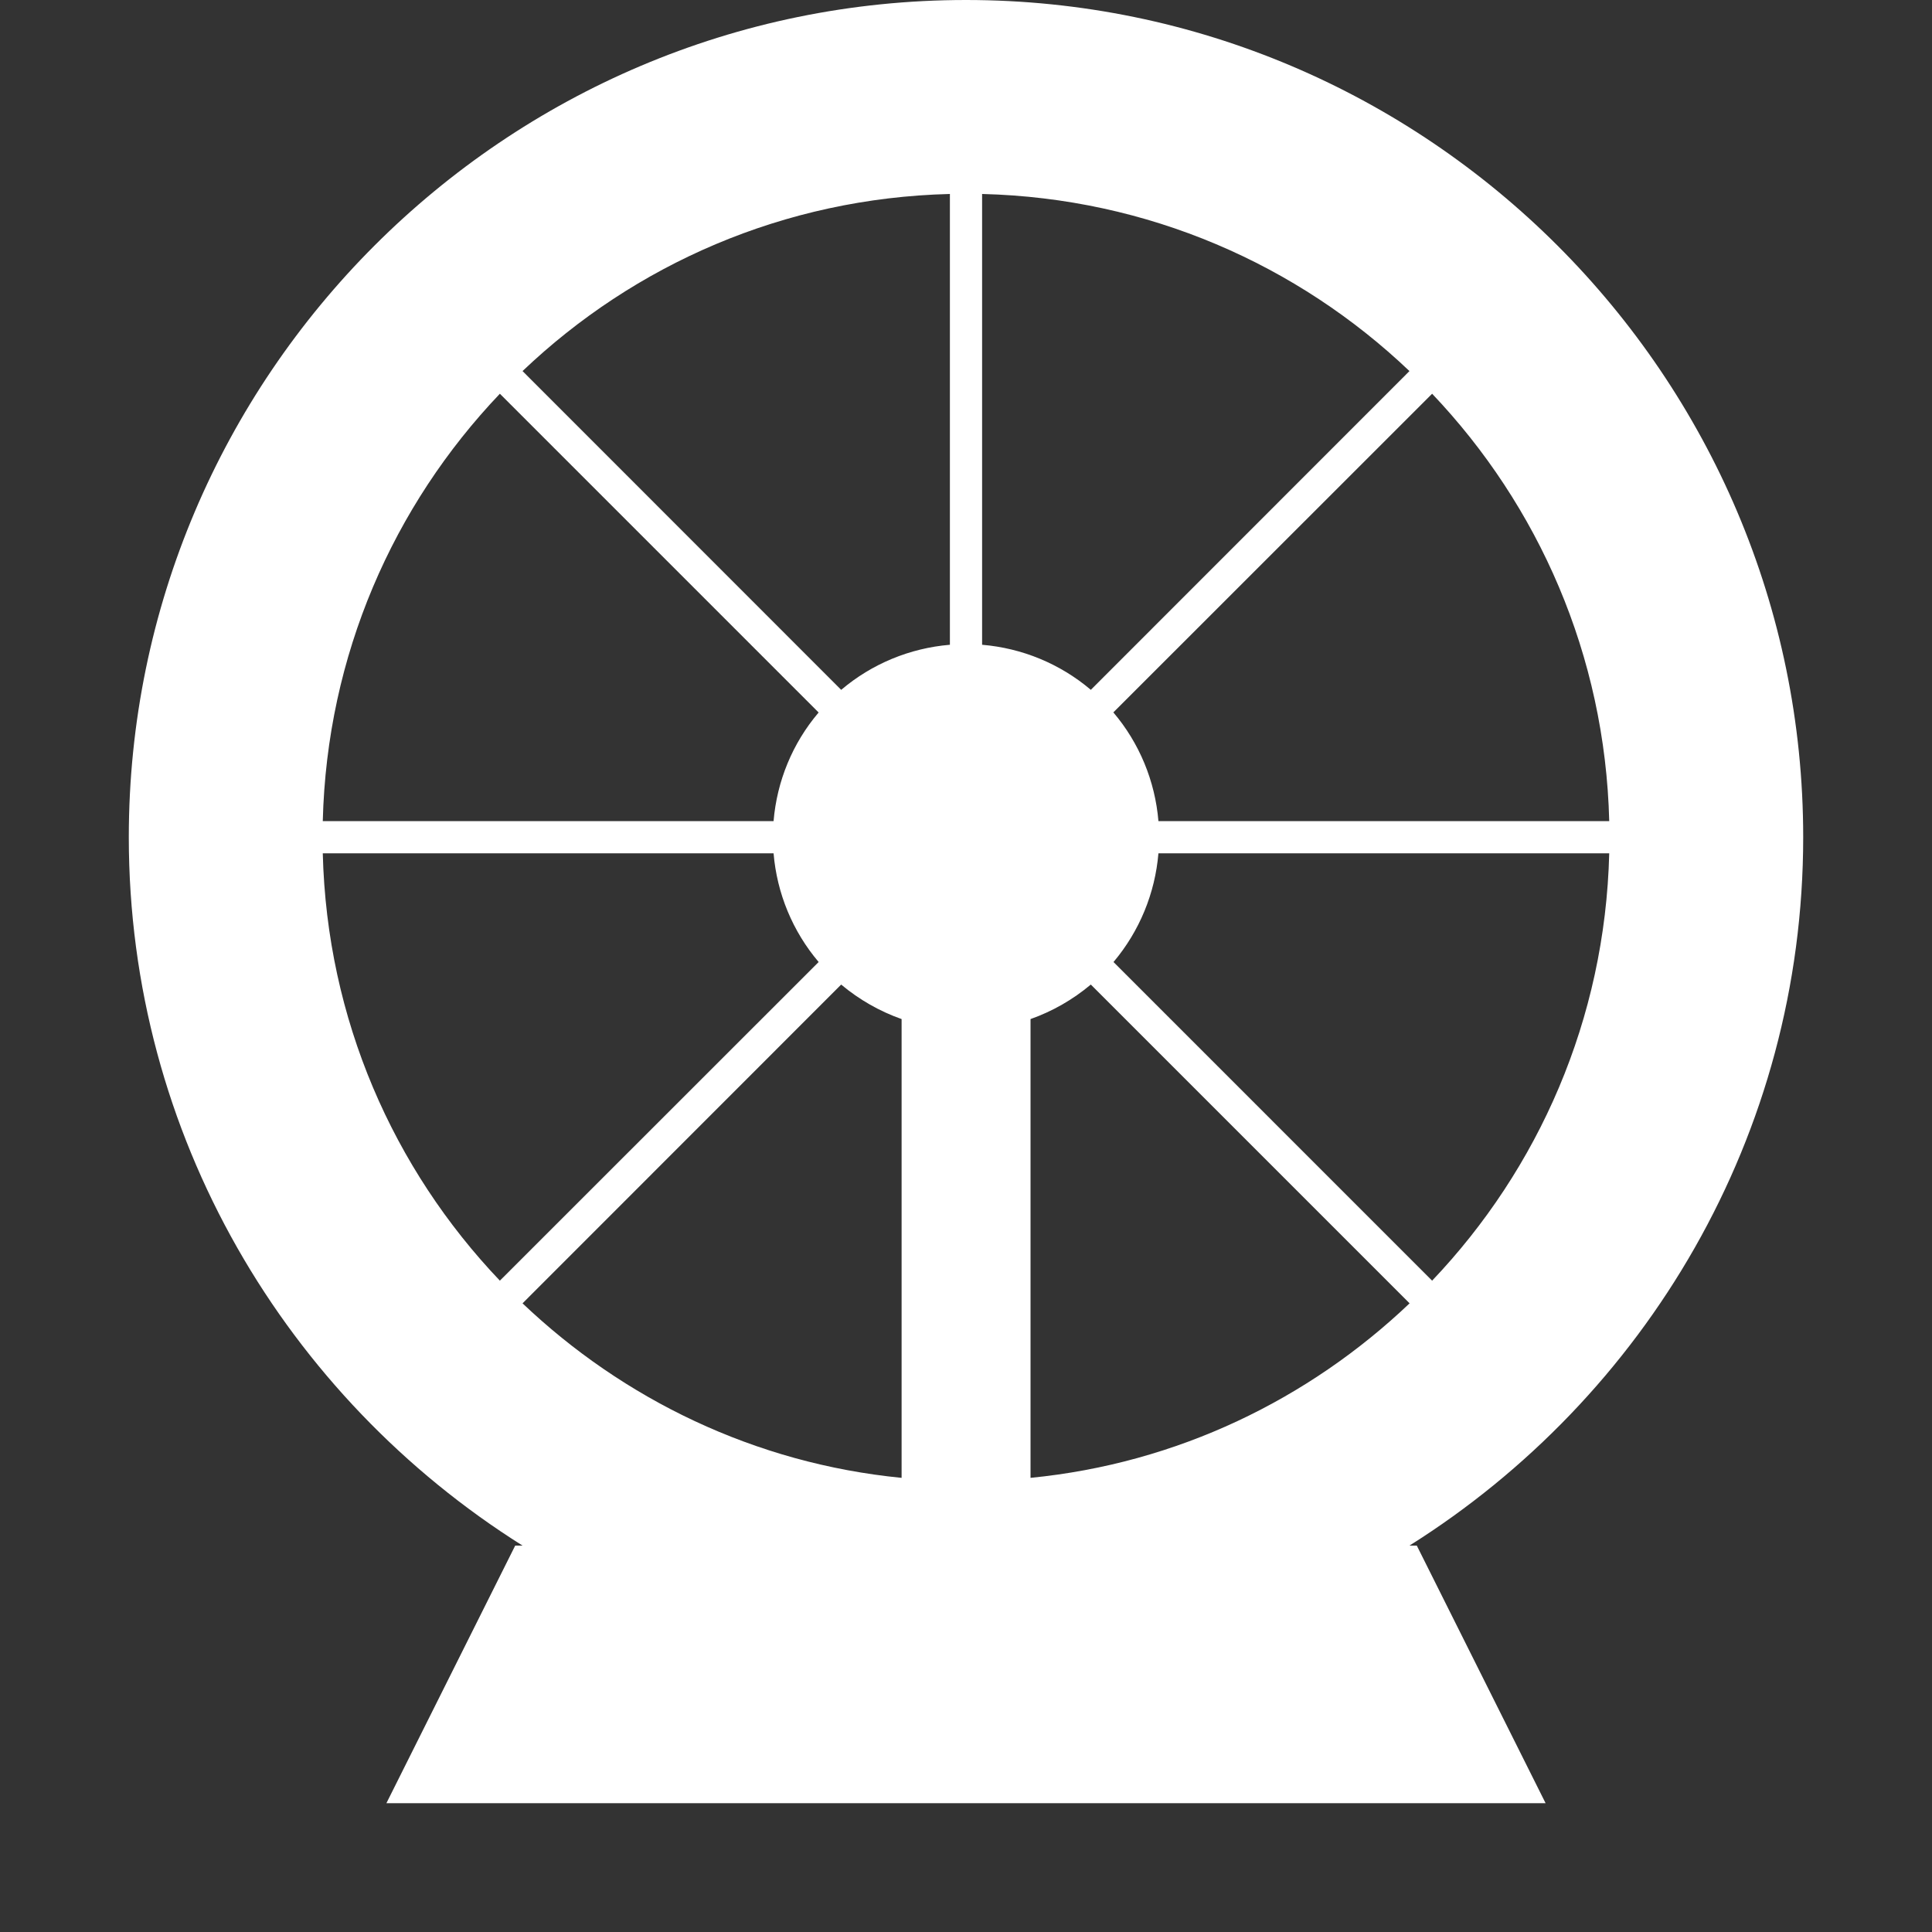 <svg version="1.1" xmlns="http://www.w3.org/2000/svg" xlink="http://www.w3.org/1999/xlink" x="0px" y="0px" width="15px" height="15px" viewBox="0 0 15 15" style="enable-background:new 0 0 15 15;" space="preserve"><rect x="0" y="0" width="15" height="15" fill="#333333" stroke="none"/><path d="M7.5,0C3.919,0,1,2.919,1,6.5c0,2.316,1.225,4.348,3.057,5.5H4l-1,2h9l-1,-2h-0.057C12.775,10.848,14,8.816,14,6.5C14,2.919,11.081,0,7.5,0zM7.375,1.506v3.5c-0.311,0.026,-0.606,0.148,-0.844,0.35L4.057,2.881C4.924,2.055,6.085,1.538,7.375,1.506zM7.625,1.506c1.29,0.032,2.451,0.55,3.318,1.375L8.469,5.356c-0.001,-0.001,-0.001,-0.001,-0.002,-0.002C8.229,5.153,7.935,5.032,7.625,5.006V1.506zM3.881,3.057l2.475,2.475c-0.001,0.001,-0.001,0.001,-0.002,0.002C6.153,5.771,6.032,6.065,6.006,6.375h-3.5C2.538,5.085,3.055,3.924,3.881,3.057zM11.119,3.057c0.825,0.868,1.343,2.029,1.375,3.318h-3.5c-0.026,-0.311,-0.148,-0.606,-0.35,-0.844L11.119,3.057zM2.506,6.625h3.5c0.026,0.311,0.148,0.606,0.35,0.844L3.881,9.943C3.055,9.076,2.538,7.915,2.506,6.625zM8.994,6.625h3.5c-0.032,1.29,-0.55,2.451,-1.375,3.318L8.645,7.469c0.001,-0.001,0.001,-0.001,0.002,-0.002C8.847,7.229,8.968,6.935,8.994,6.625zM6.531,7.644c0.001,0.001,0.001,0.001,0.002,0.002C6.672,7.762,6.83,7.852,7,7.912v3.562c-1.14,-0.112,-2.161,-0.611,-2.943,-1.355L6.531,7.644zM8.469,7.644l2.475,2.475c-0.783,0.745,-1.803,1.243,-2.943,1.355V7.912C8.171,7.852,8.33,7.761,8.469,7.644z" fill="#FFFFFF"/></svg>